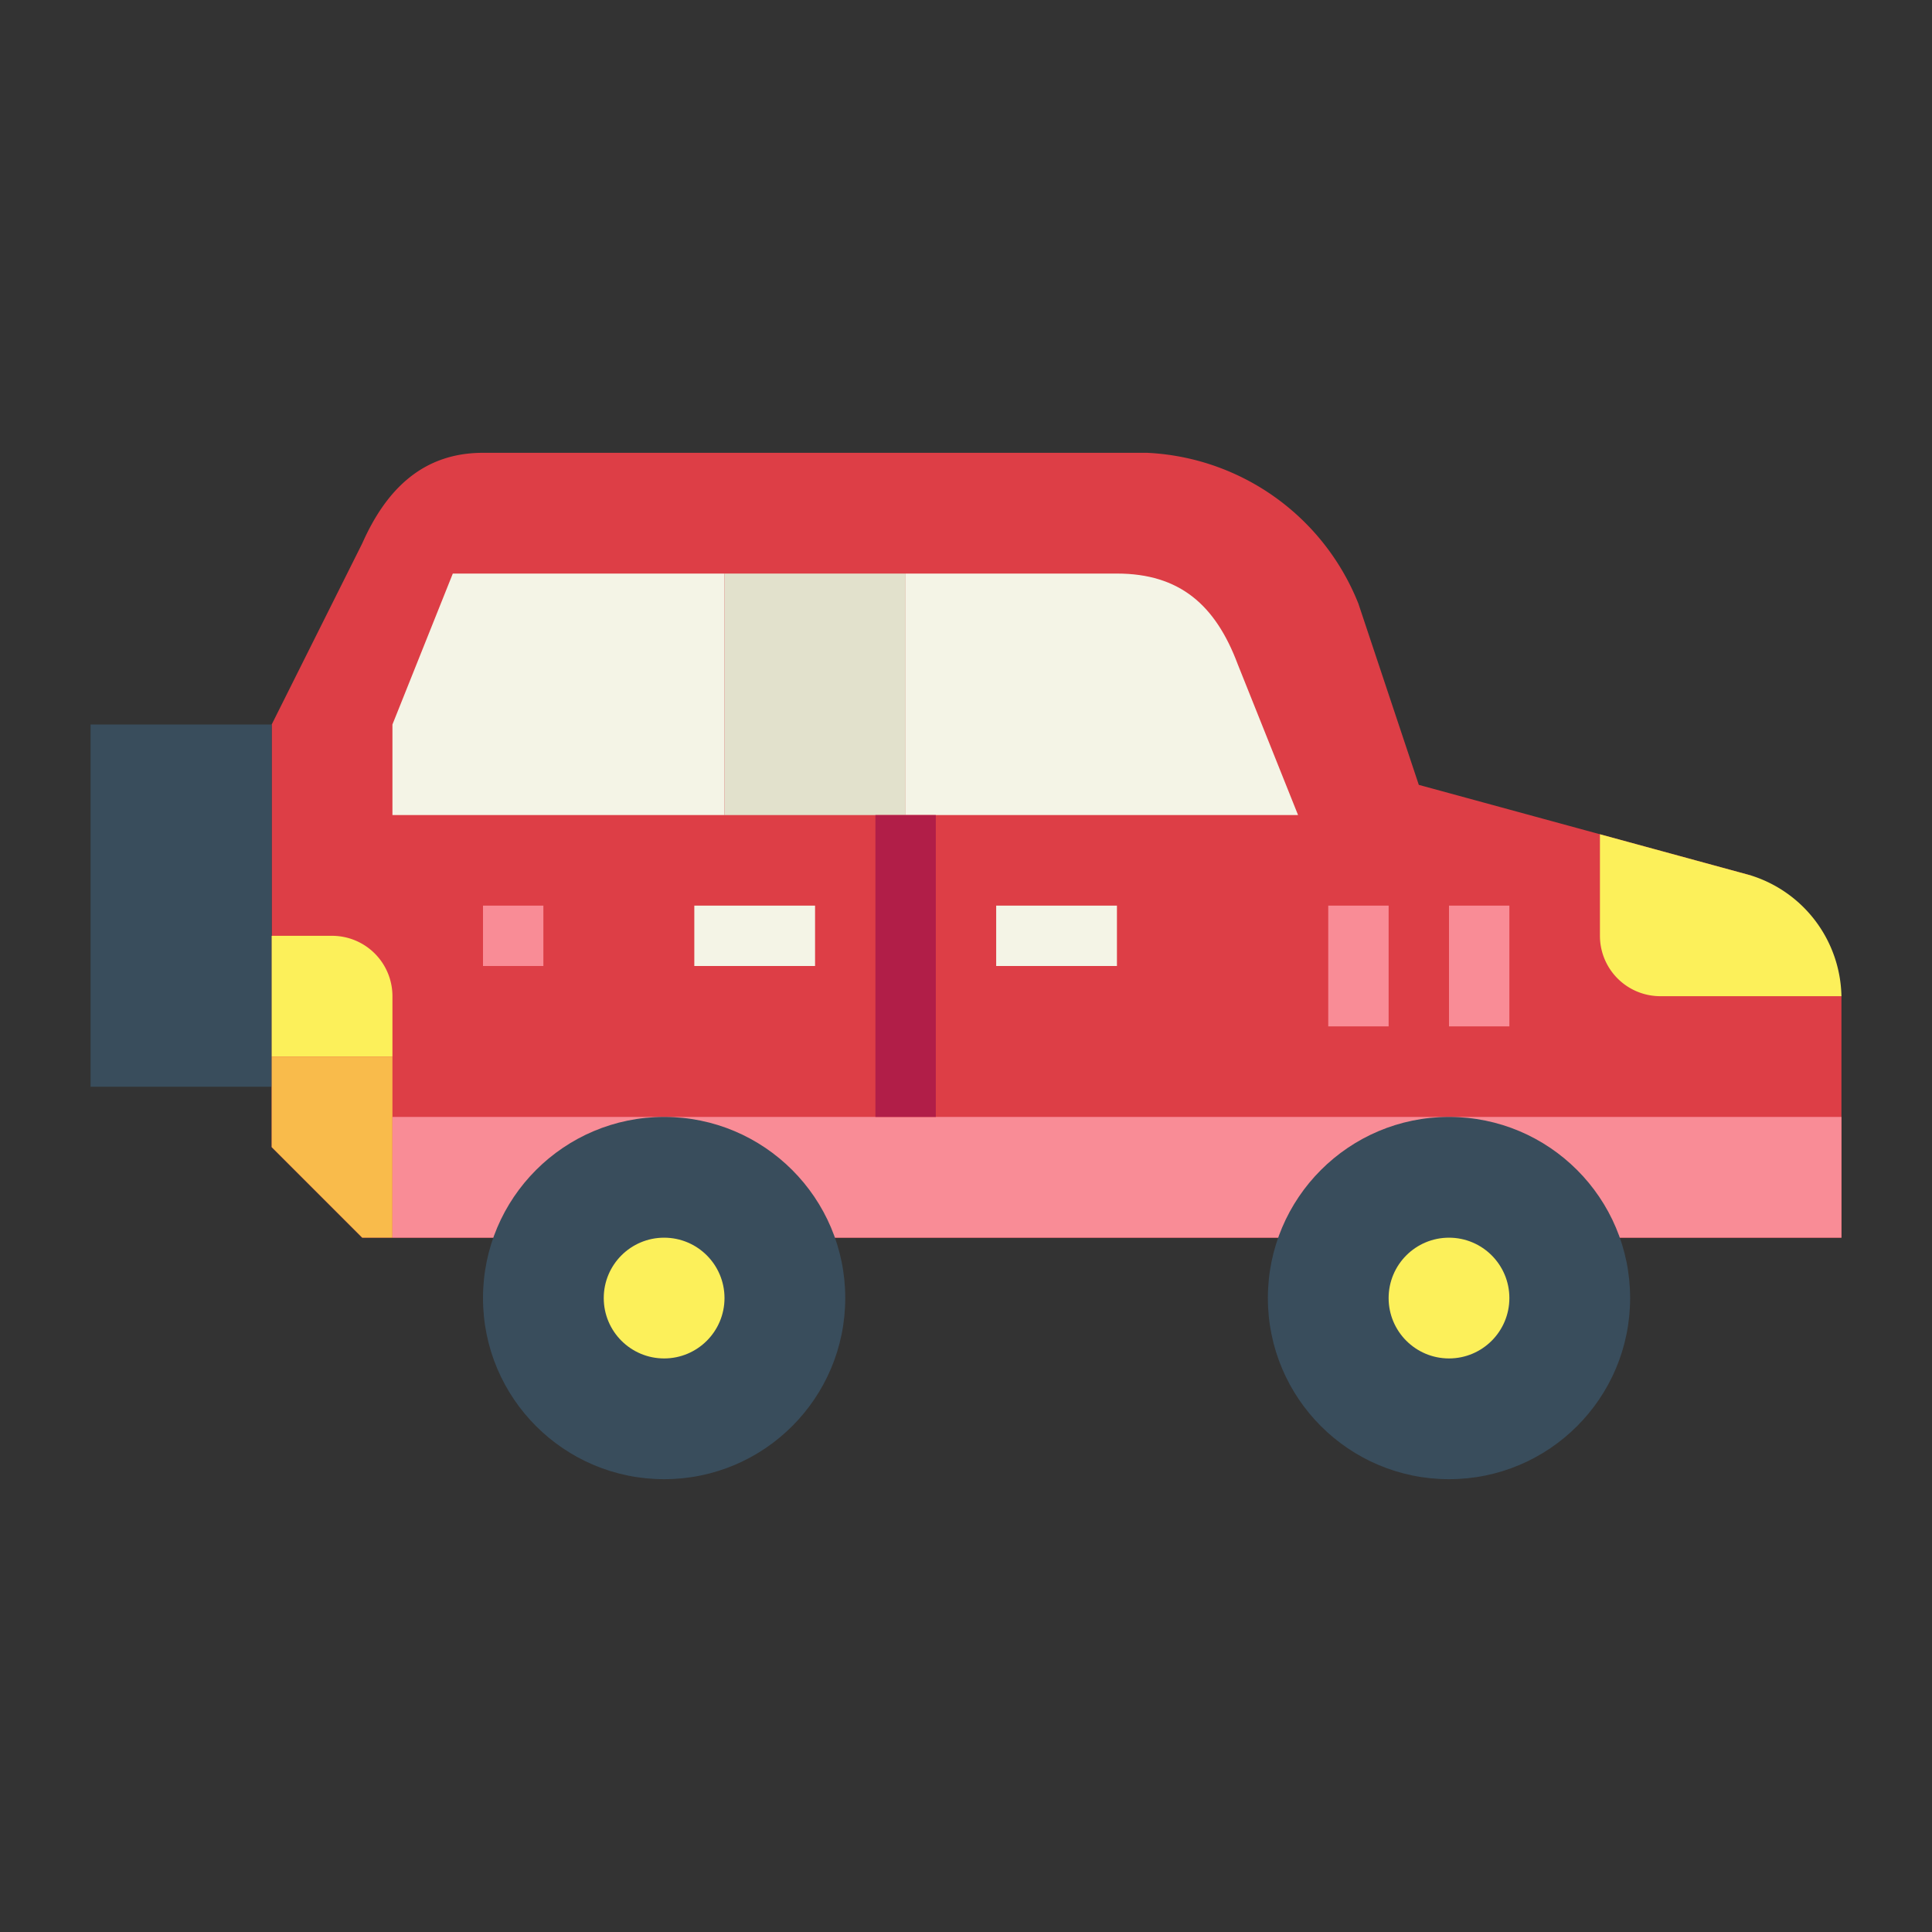 <svg height="512" viewBox="0 0 64 64" width="512" xmlns="http://www.w3.org/2000/svg"><rect x="0" y="0" width="64" height="64" fill="#333333" stroke="none"/><g id="flat"><path d="m9 38 3 3h49v-8l-3-4-11-3-2-6a7.937 7.937 0 0 0 -7-5h-22c-1.976 0-3.2 1.194-4 3l-3 6z" fill="#dd3e46"/><path d="m3 24h6v12h-6z" fill="#394d5c"/><path d="m24 27h-11v-3l2-5h9z" fill="#f4f4e6"/><path d="m24 19h6v8h-6z" fill="#e2e1cc"/><path d="m30 19h7c2.084 0 3.268 1.048 4 3l2 5h-13z" fill="#f4f4e6"/><path d="m9 31h2a2 2 0 0 1 2 2v2a0 0 0 0 1 0 0h-4a0 0 0 0 1 0 0v-4a0 0 0 0 1 0 0z" fill="#fcf05a"/><path d="m9 35h4v6h-1l-3-3z" fill="#f9bb4b"/><path d="m58 29-5-1.364v3.364a2 2 0 0 0 2 2h6a4.278 4.278 0 0 0 -3-4z" fill="#fcf05a"/><path d="m13 37h48v4h-48z" fill="#f98c96"/><path d="m29 27h2v10h-2z" fill="#b11e48"/><path d="m23 30h4v2h-4z" fill="#f4f4e6"/><path d="m33 30h4v2h-4z" fill="#f4f4e6"/><g fill="#f98c96"><path d="m16 30h2v2h-2z"/><path d="m48 30h2v4h-2z"/><path d="m44 30h2v4h-2z"/></g><circle cx="22" cy="43" fill="#394d5c" r="6"/><circle cx="22" cy="43" fill="#fcf05a" r="2"/><circle cx="48" cy="43" fill="#394d5c" r="6"/><circle cx="48" cy="43" fill="#fcf05a" r="2"/></g></svg>